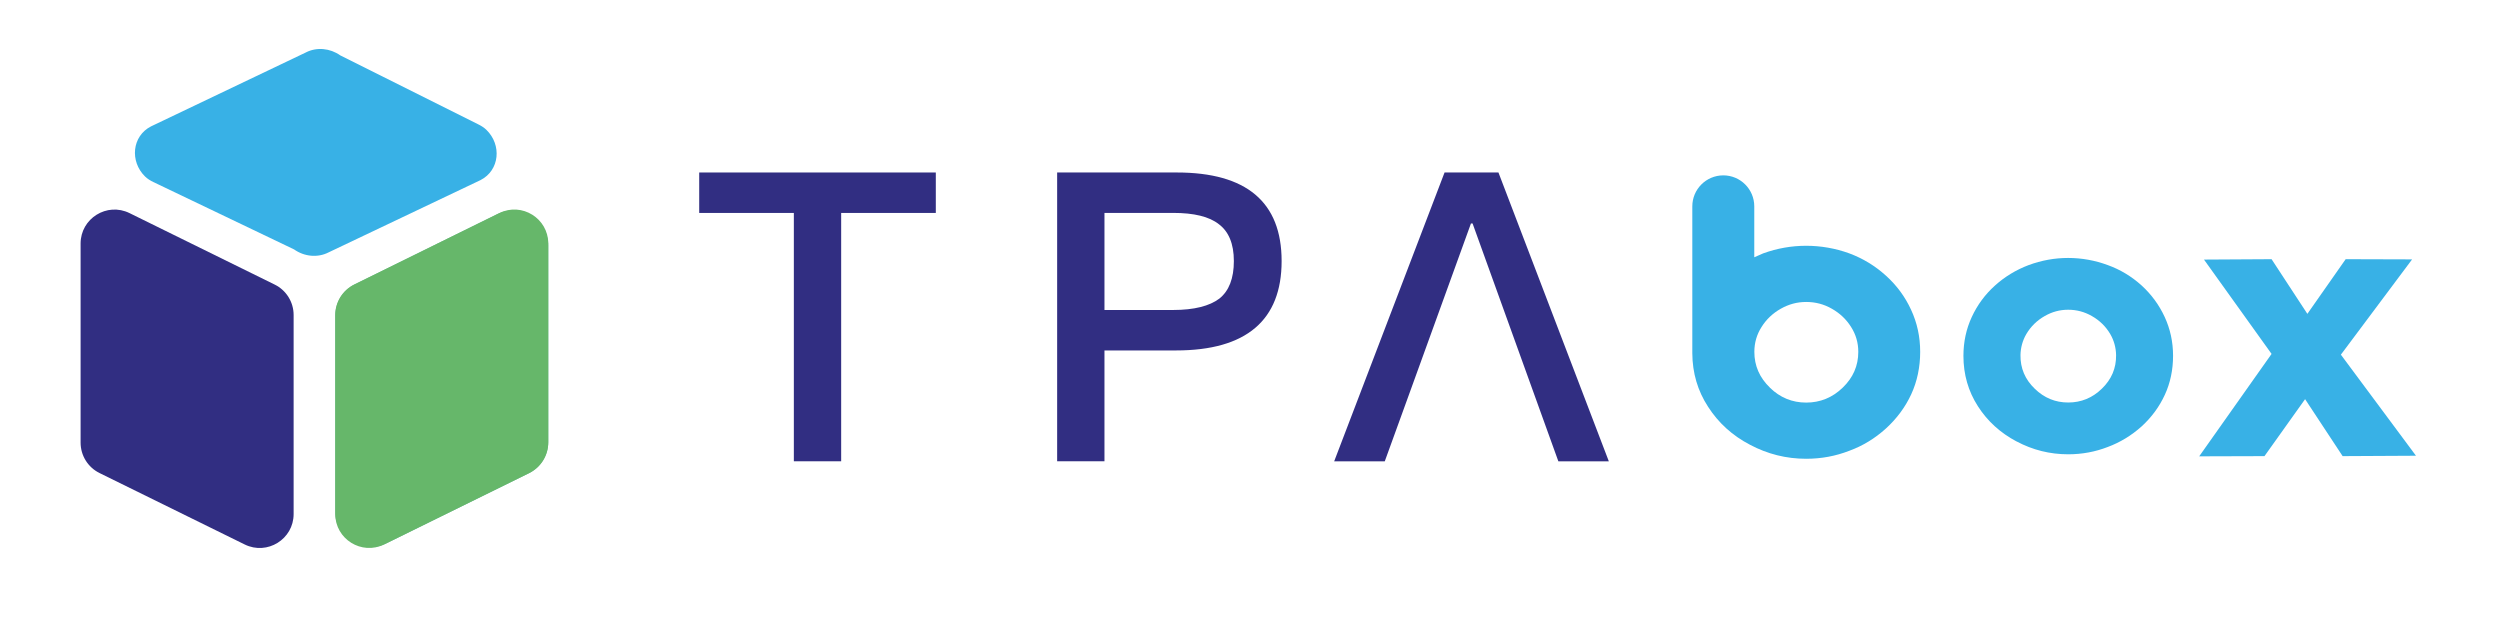 <?xml version="1.0" encoding="UTF-8"?>
<svg id="katman_1" data-name="katman 1" xmlns="http://www.w3.org/2000/svg" viewBox="0 0 626.57 157.11">
  <defs>
    <style>
      .cls-1 {
        fill: #312e82;
      }

      .cls-1, .cls-2, .cls-3, .cls-4 {
        stroke-width: 0px;
      }

      .cls-2 {
        fill: #6cbe9f;
      }

      .cls-3 {
        fill: #38b1e6;
      }

      .cls-4 {
        fill: #66b76a;
      }
    </style>
  </defs>
  <g>
    <path class="cls-1" d="m24.95,118.56l36.38,17.9c5.65,2.78,12.26-1.33,12.26-7.63v-49.88c0-3.24-1.84-6.2-4.75-7.63l-36.38-17.91c-5.65-2.78-12.26,1.33-12.26,7.63v49.89c0,3.24,1.84,6.2,4.75,7.63Z"/>
    <path class="cls-3" d="m76.69,13.13l-38.83,18.54c-4.79,2.44-5.36,8.78-1.51,12.56.59.58,1.31,1.02,2.05,1.38l35.3,16.9c2.59,1.83,5.93,2.13,8.62.76l38.11-18.13c4.81-2.45,5.36-8.83,1.47-12.6-.56-.54-1.23-.97-1.93-1.32l-34.67-17.33c-2.59-1.83-5.93-2.13-8.62-.76Z"/>
    <path class="cls-2" d="m132.46,118.66l-35.67,17.55c-5.89,2.9-12.77-1.39-12.77-7.95v-49.08c0-3.38,1.92-6.46,4.95-7.95l35.67-17.56c5.89-2.9,12.78,1.39,12.78,7.95v49.09c0,3.38-1.92,6.46-4.95,7.95Z"/>
    <path class="cls-4" d="m132.66,118.55l-36.38,17.9c-5.65,2.78-12.26-1.33-12.26-7.63v-49.88c0-3.24,1.84-6.2,4.75-7.63l36.38-17.91c5.65-2.78,12.26,1.33,12.26,7.63v49.89c0,3.24-1.84,6.2-4.75,7.63Z"/>
  </g>
  <g>
    <path class="cls-1" d="m375.55,43.22h-13.5l-27.67,72.4h12.68l6.58-18.14,15.02-41.47h.41l21.5,59.62h12.65l-27.67-72.4Z"/>
    <path class="cls-1" d="m234.54,43.23v10.14h-23.72v62.24h-11.86v-62.24h-23.72v-10.14h59.3Z"/>
    <path class="cls-1" d="m294.95,43.23c17.44,0,26.26,7.4,26.26,22.2s-8.82,22.4-26.46,22.4h-17.94v27.78h-11.86V43.23h30Zm-18.14,34.46h17.23c5.27,0,9.12-1.01,11.55-2.84,2.43-1.93,3.65-5.07,3.65-9.43s-1.32-7.4-3.75-9.22c-2.43-1.93-6.28-2.84-11.45-2.84h-17.23v24.33Z"/>
    <g>
      <path class="cls-3" d="m431.88,43.95h0c4.3-.01,7.79,3.47,7.79,7.77v12.76l1.12-.49,1.12-.49c3.51-1.27,7.09-1.9,10.76-1.9s7.31.63,10.81,1.9c3.41,1.27,6.48,3.13,9.2,5.6,2.69,2.43,4.79,5.28,6.28,8.52,1.53,3.28,2.29,6.8,2.29,10.57s-.75,7.4-2.24,10.62c-1.49,3.22-3.6,6.07-6.33,8.57-2.76,2.5-5.83,4.37-9.2,5.6-3.41,1.33-7.01,2-10.81,2-4.97,0-9.66-1.17-14.07-3.51-4.42-2.3-7.92-5.49-10.52-9.54-2.6-3.99-3.91-8.46-3.94-13.39v-36.82c0-4.28,3.46-7.75,7.74-7.77Zm11.69,53.2c2.56,2.5,5.6,3.75,9.11,3.75s6.59-1.25,9.16-3.75c2.6-2.5,3.9-5.49,3.9-8.96,0-2.27-.6-4.35-1.8-6.23-1.2-1.92-2.81-3.44-4.82-4.58-1.98-1.14-4.12-1.7-6.43-1.7s-4.37.57-6.38,1.7c-2.01,1.14-3.62,2.66-4.82,4.58-1.2,1.88-1.8,3.96-1.8,6.23,0,3.47,1.3,6.46,3.9,8.96Z"/>
      <path class="cls-3" d="m551.18,114.37l18.14-25.67-16.94-23.64,16.94-.1,8.97,13.7,9.6-13.7,16.65.05-17.85,23.88,18.82,25.33-18.38.1-9.41-14.28-10.18,14.28-16.36.05Z"/>
    </g>
    <path class="cls-3" d="m505.4,110.64c-4.06-2.15-7.29-5.09-9.68-8.82-2.42-3.76-3.63-7.97-3.63-12.63,0-3.49.7-6.75,2.1-9.76,1.4-3.02,3.33-5.63,5.78-7.84,2.48-2.24,5.3-3.95,8.46-5.15,3.23-1.19,6.52-1.79,9.9-1.79s6.72.6,9.94,1.79c3.14,1.13,5.96,2.84,8.47,5.1,2.48,2.27,4.4,4.9,5.78,7.88,1.4,3.02,2.11,6.27,2.11,9.76s-.69,6.81-2.06,9.76c-1.37,2.99-3.31,5.63-5.82,7.93-2.54,2.27-5.36,3.99-8.47,5.15-3.13,1.22-6.45,1.84-9.94,1.84-4.57,0-8.88-1.07-12.94-3.23Zm4.57-13.21c2.36,2.3,5.15,3.45,8.38,3.45s6.06-1.15,8.42-3.45c2.44-2.35,3.63-5.16,3.58-8.44-.03-1.84-.53-3.68-1.46-5.26-1.12-1.91-2.67-3.42-4.63-4.53-1.82-1.04-3.79-1.57-5.91-1.57s-4.02.52-5.87,1.57c-1.96,1.11-3.5,2.62-4.63,4.53-.93,1.58-1.43,3.42-1.46,5.26-.05,3.28,1.14,6.1,3.58,8.44Z"/>
  </g>
</svg>